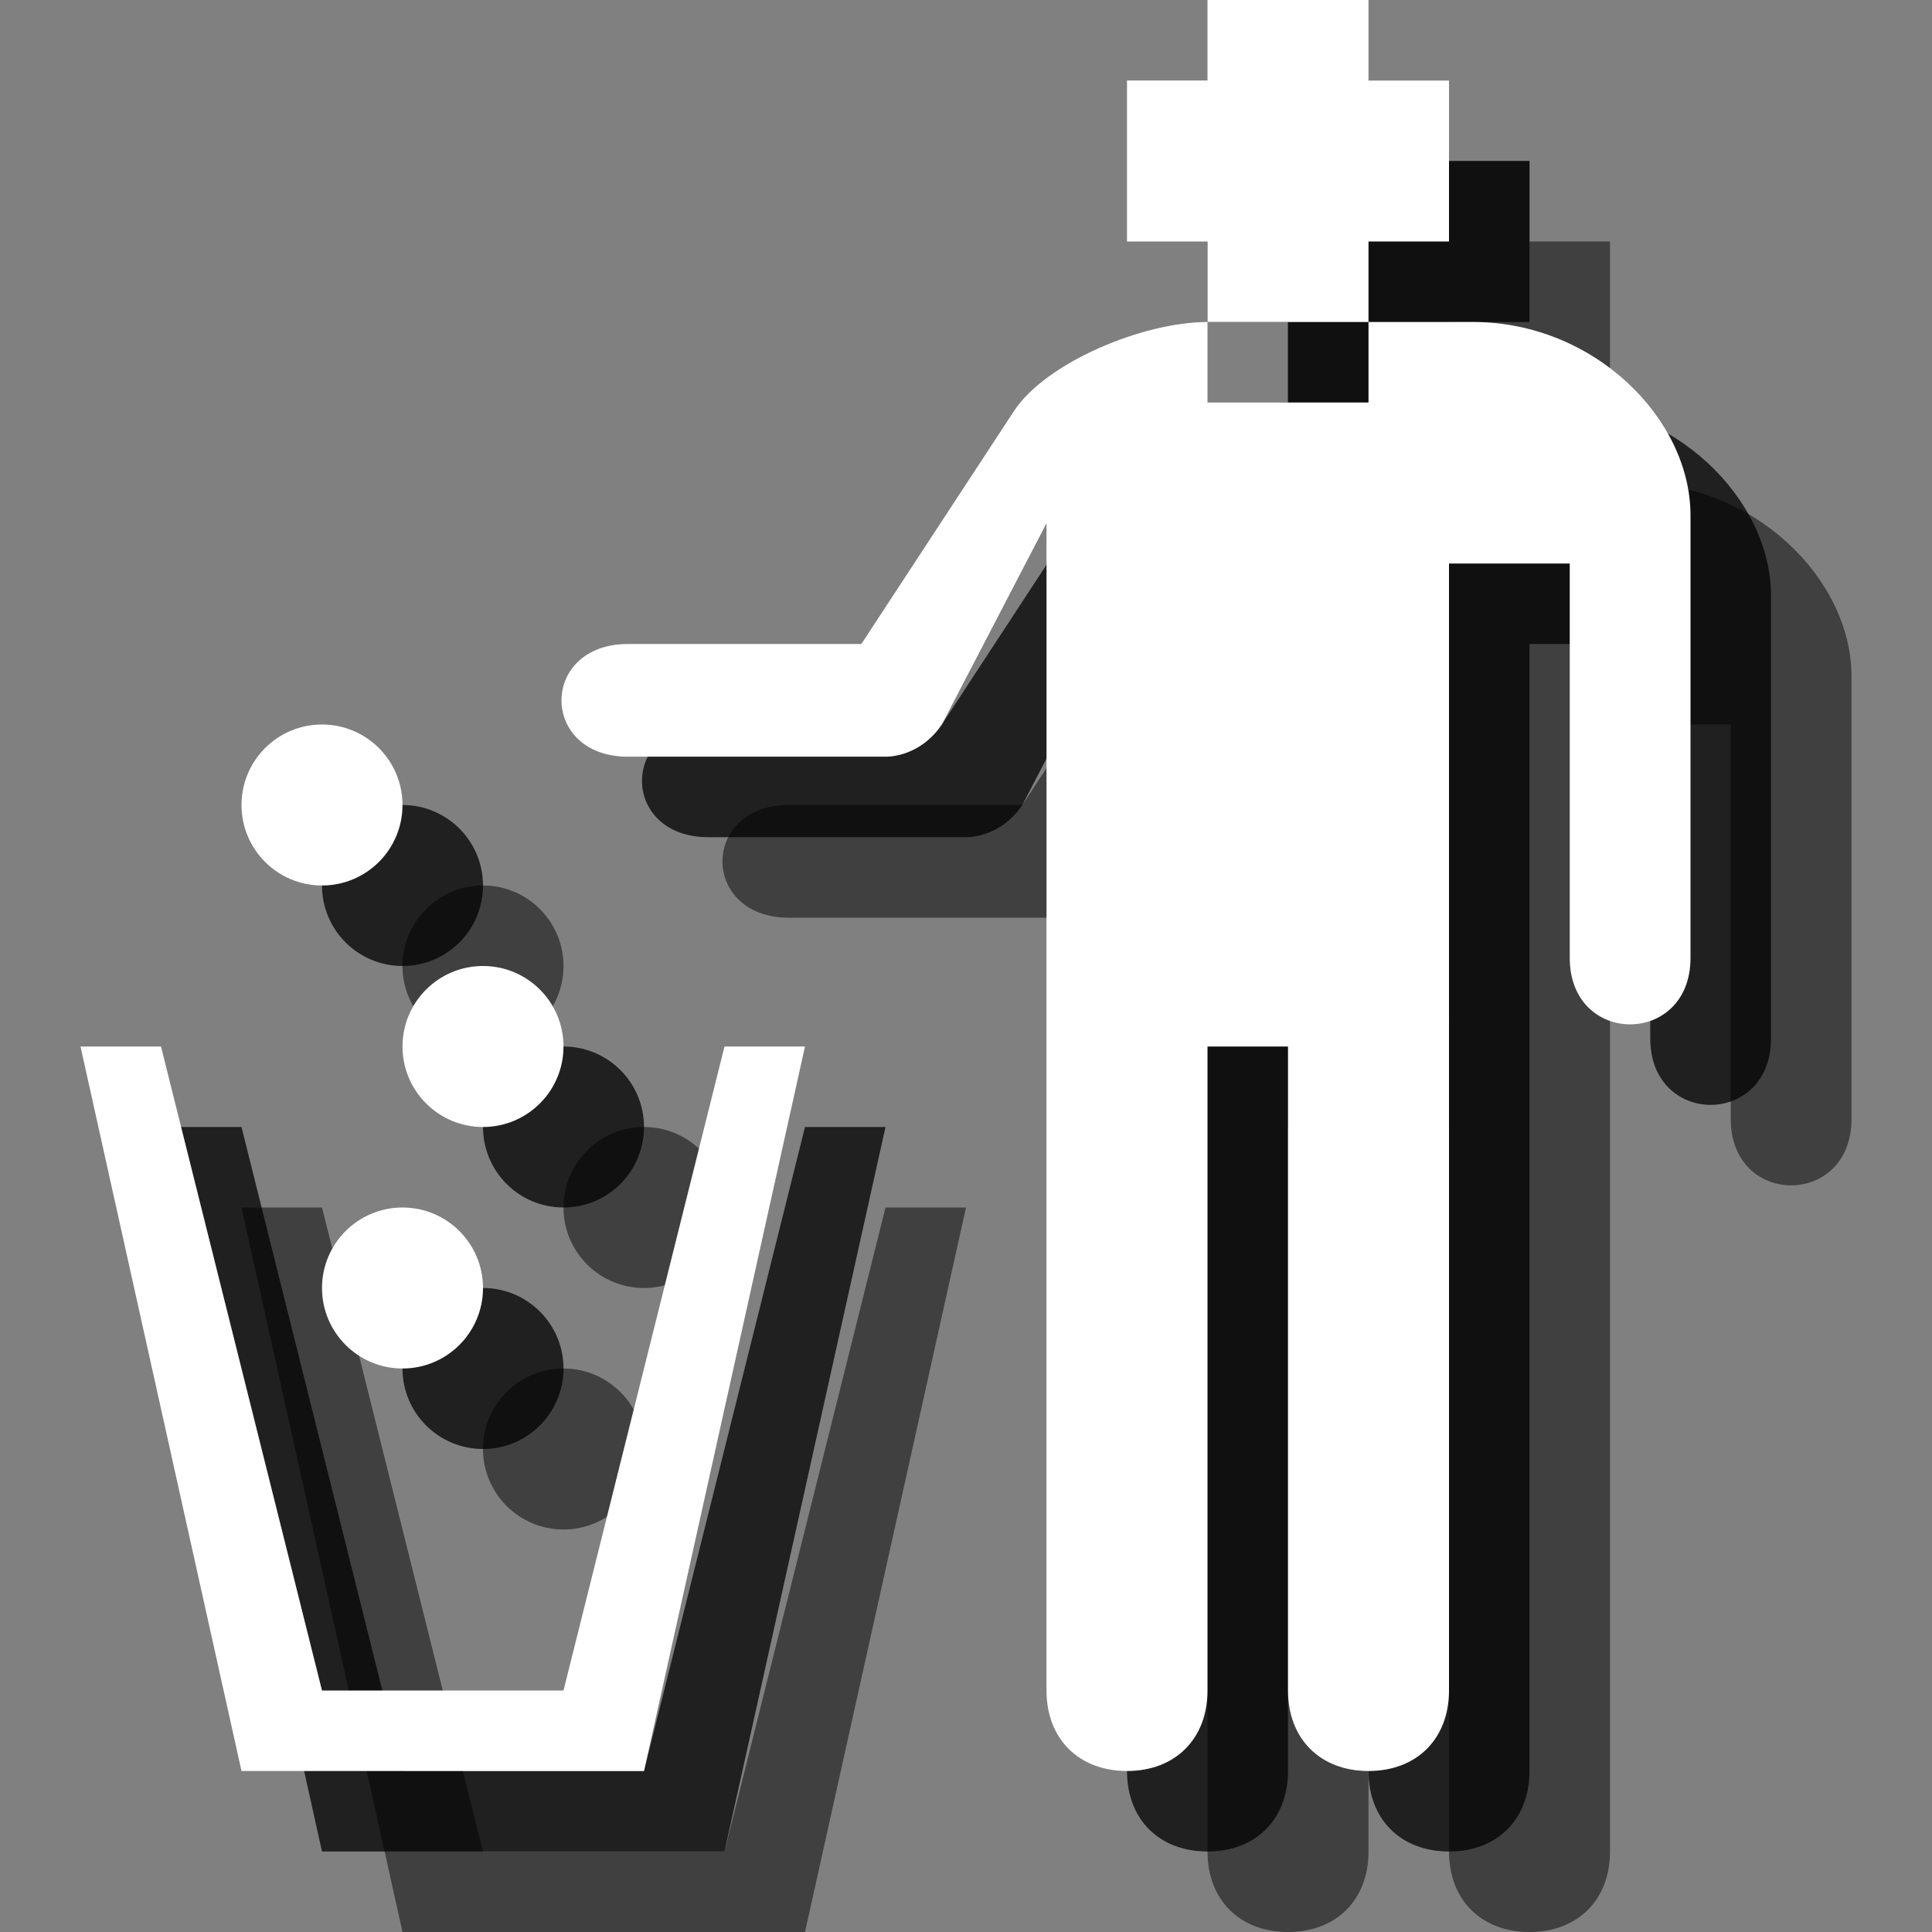 <?xml version="1.0" encoding="utf-8"?>
<!-- Generator: Adobe Illustrator 18.1.1, SVG Export Plug-In . SVG Version: 6.00 Build 0)  -->
<svg version="1.1" id="Icons" xmlns="http://www.w3.org/2000/svg" xmlns:xlink="http://www.w3.org/1999/xlink" x="0px" y="0px"
	 viewBox="0 0 24 24" enable-background="new 0 0 24 24" xml:space="preserve">
<rect x="0" y="0" width="24" height="24" fill="#808080" stroke="none"/>
<g opacity="0.5">
	<path d="M12.7,10H9.8c-1.1,0-1.1,1.4,0,1.4l3.2,0c0.2,0,0.5-0.1,0.7-0.4L15,8.5V23c0,0.6,0.4,1,1,1c0.6,0,1-0.4,1-1v-8h1v8
		c0,0.6,0.4,1,1,1c0.6,0,1-0.4,1-1V9h1.5v4.9c0,1.1,1.5,1.1,1.5,0V8.4C23,7.2,21.8,6,20.3,6H19v1h-2V6c-0.8,0-2,0.5-2.4,1.1L12.7,10
		L12.7,10z"/>
	<polygon points="3,15 4,15 6,23 9,23 11,15 12,15 10,24 5,24 	"/>
	<polygon points="17,2 19,2 19,3 20,3 20,5 19,5 19,6 17,6 17,5 16,5 16,3 17,3 	"/>
	<circle cx="6" cy="12" r="1"/>
	<circle cx="8" cy="15" r="1"/>
	<circle cx="7" cy="18" r="1"/>
</g>
<g opacity="0.75">
	<path d="M11.7,9H8.8c-1.1,0-1.1,1.4,0,1.4l3.2,0c0.2,0,0.5-0.1,0.7-0.4L14,7.5V22c0,0.6,0.4,1,1,1c0.6,0,1-0.4,1-1v-8h1v8
		c0,0.6,0.4,1,1,1c0.6,0,1-0.4,1-1V8h1.5v4.9c0,1.1,1.5,1.1,1.5,0V7.4C22,6.2,20.8,5,19.3,5H18v1h-2V5c-0.8,0-2,0.5-2.4,1.1L11.7,9
		L11.7,9z"/>
	<polygon points="2,14 3,14 5,22 8,22 10,14 11,14 9,23 4,23 	"/>
	<polygon points="16,1 18,1 18,2 19,2 19,4 18,4 18,5 16,5 16,4 15,4 15,2 16,2 	"/>
	<circle cx="5" cy="11" r="1"/>
	<circle cx="7" cy="14" r="1"/>
	<circle cx="6" cy="17" r="1"/>
</g>
<g>
	<path fill="#FFFFFF" d="M10.7,8H7.8c-1.1,0-1.1,1.4,0,1.4l3.2,0c0.2,0,0.5-0.1,0.7-0.4L13,6.5V21c0,0.6,0.4,1,1,1c0.6,0,1-0.4,1-1
		v-8h1v8c0,0.6,0.4,1,1,1c0.6,0,1-0.4,1-1V7h1.5v4.9c0,1.1,1.5,1.1,1.5,0V6.4C21,5.2,19.8,4,18.3,4H17v1h-2V4c-0.8,0-2,0.5-2.4,1.1
		L10.7,8L10.7,8z"/>
	<polygon fill="#FFFFFF" points="1,13 2,13 4,21 7,21 9,13 10,13 8,22 3,22 	"/>
	<polygon fill="#FFFFFF" points="15,0 17,0 17,1 18,1 18,3 17,3 17,4 15,4 15,3 14,3 14,1 15,1 	"/>
	<circle fill="#FFFFFF" cx="4" cy="10" r="1"/>
	<circle fill="#FFFFFF" cx="6" cy="13" r="1"/>
	<circle fill="#FFFFFF" cx="5" cy="16" r="1"/>
</g>
</svg>
